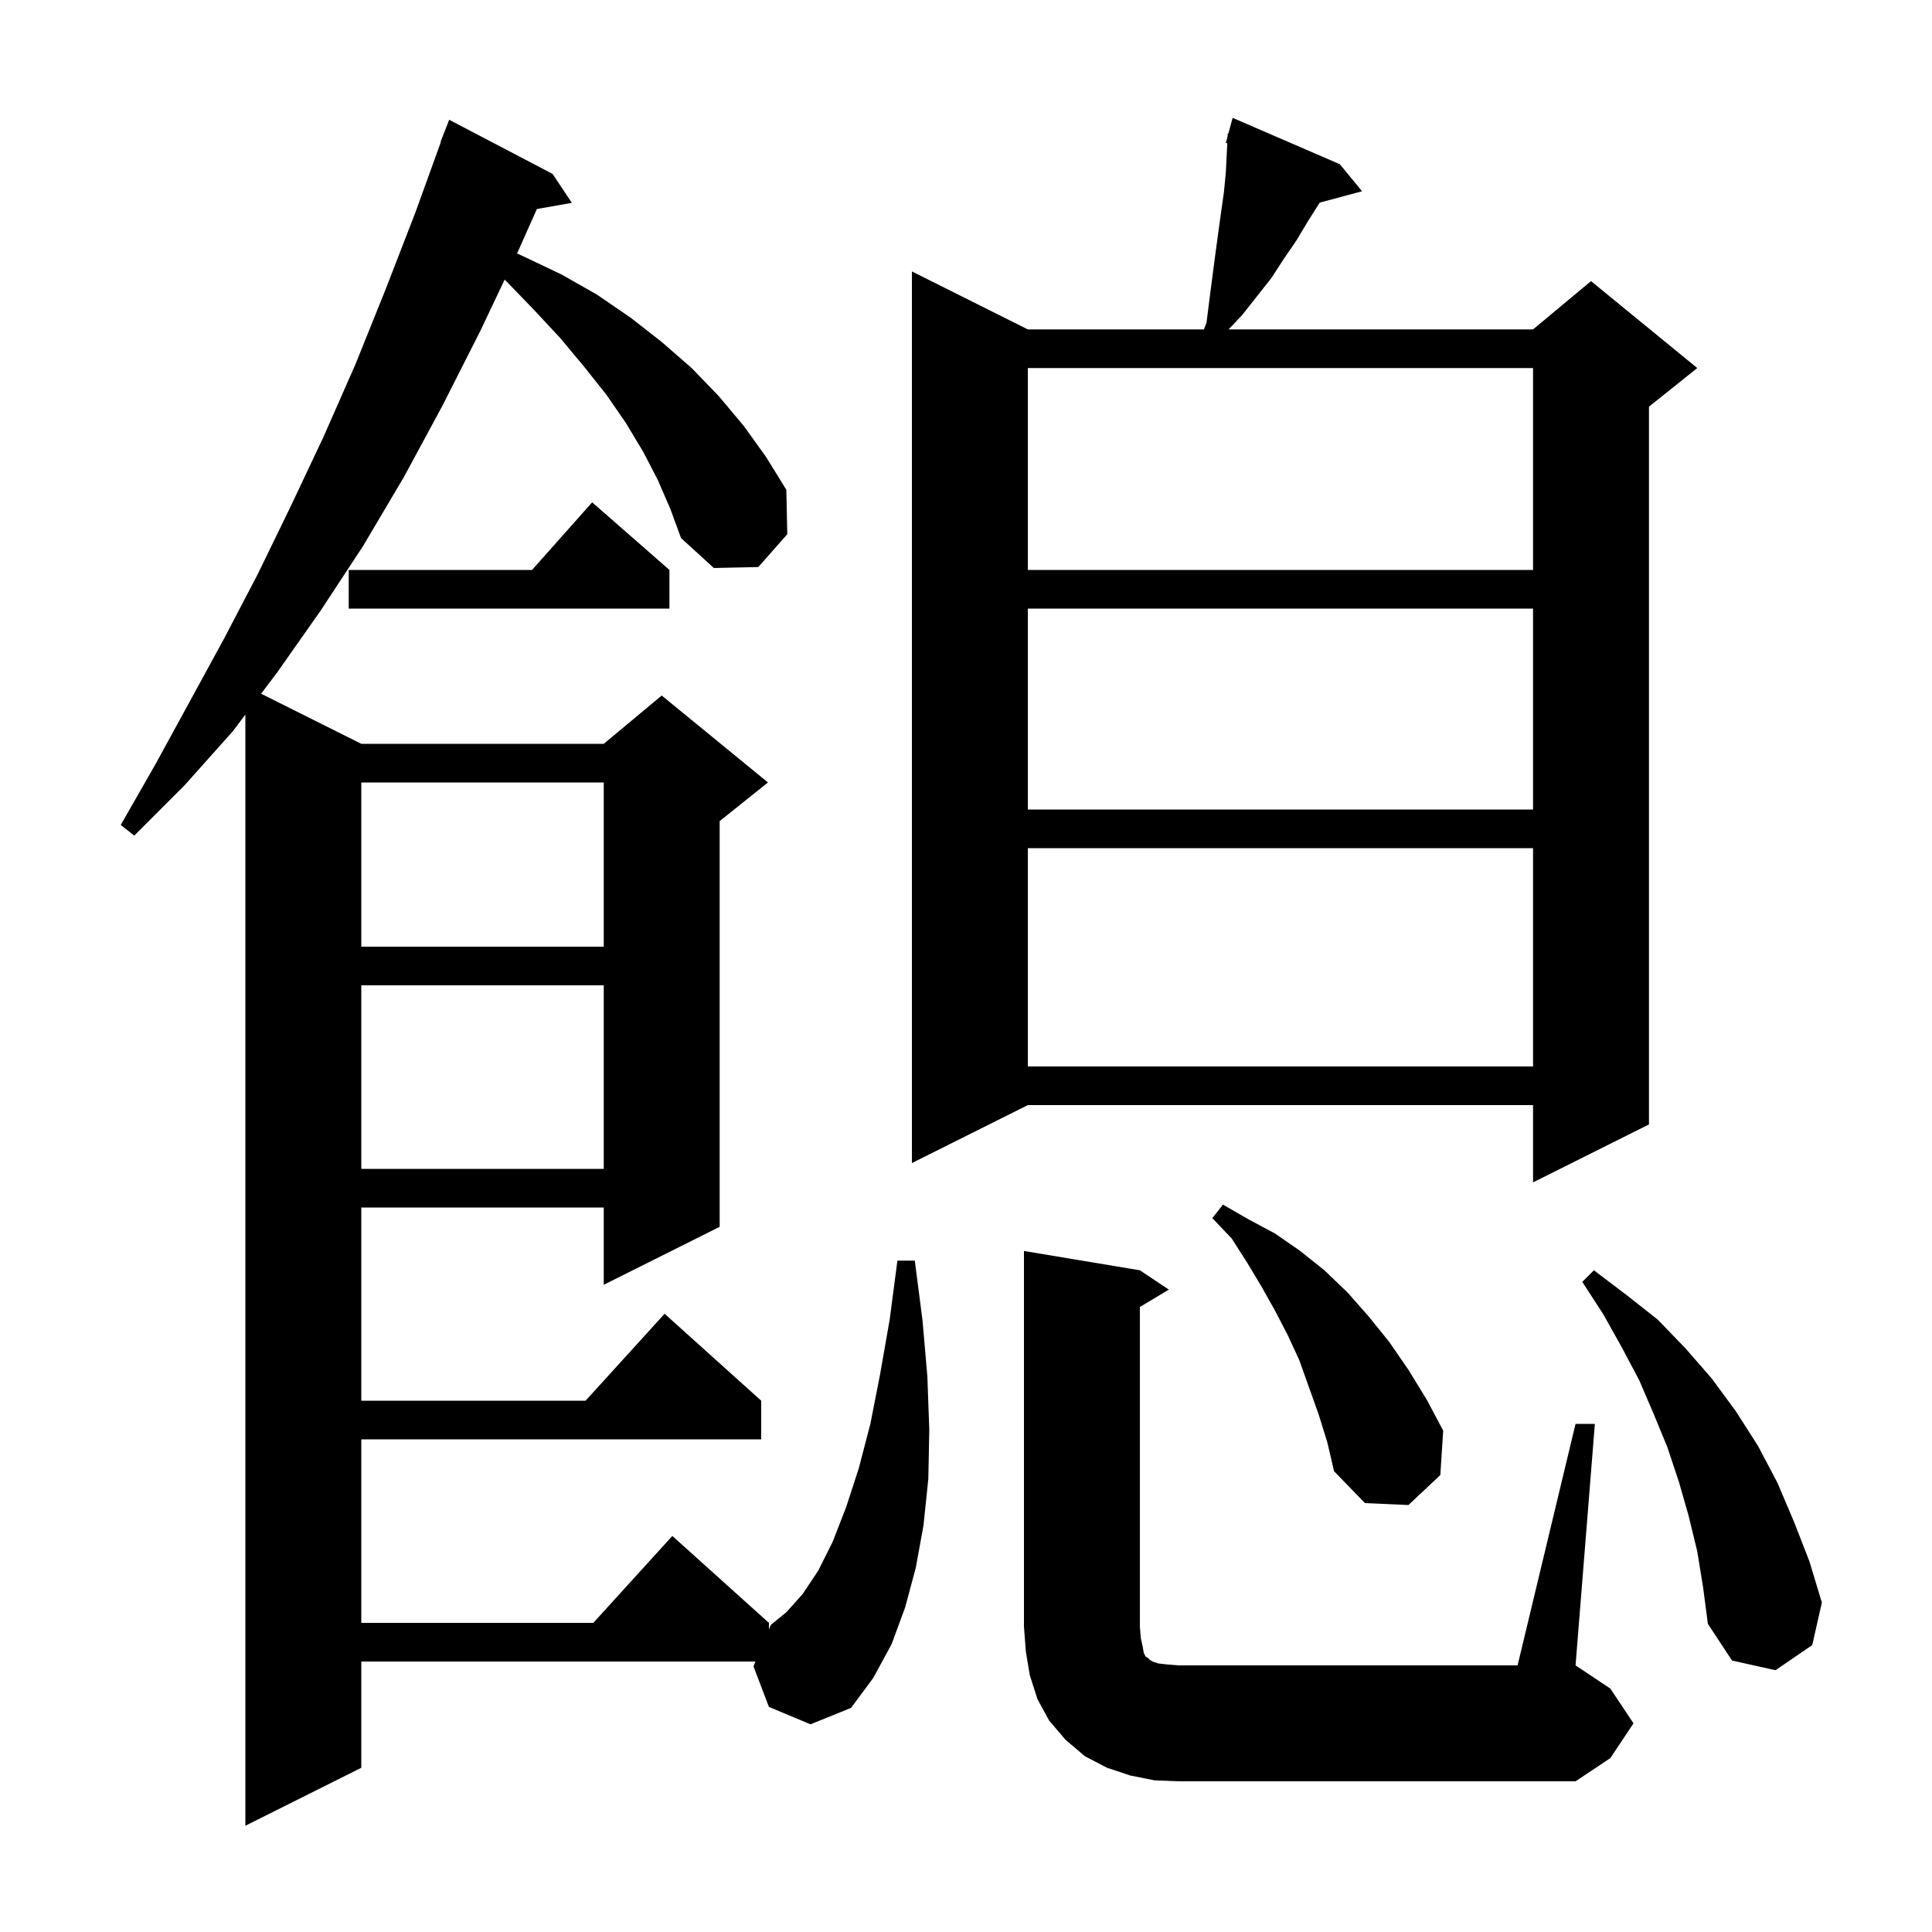 <svg xmlns="http://www.w3.org/2000/svg" xmlns:xlink="http://www.w3.org/1999/xlink" version="1.1" baseProfile="full" viewBox="0 0 200 200" width="200" height="200">
<g fill="black">
<path d="M 119.5 184.3 L 117.0 183.8 L 114.6 183.0 L 112.3 181.8 L 110.3 180.1 L 108.6 178.1 L 107.4 175.9 L 106.6 173.4 L 106.2 171.0 L 106.0 168.4 L 106.0 129.5 L 118.0 131.5 L 121.0 133.5 L 118.0 135.3 L 118.0 168.4 L 118.1 169.6 L 118.3 170.5 L 118.4 171.1 L 118.6 171.5 L 118.8 171.6 L 119.0 171.8 L 119.3 172.0 L 119.9 172.2 L 120.8 172.3 L 122.0 172.4 L 157.1 172.4 L 163.1 147.4 L 165.1 147.4 L 163.1 172.4 L 166.7 174.8 L 169.1 178.4 L 166.7 182.0 L 163.1 184.4 L 122.0 184.4 Z M 79.6 176.7 L 78.0 172.5 L 78.209 172.0 L 37.4 172.0 L 37.4 183.0 L 25.4 189.0 L 25.4 73.976 L 24.1 75.7 L 19.1 81.3 L 13.9 86.5 L 12.5 85.4 L 16.1 79.1 L 19.6 72.7 L 23.2 66.1 L 26.7 59.4 L 30.1 52.4 L 33.5 45.2 L 36.8 37.7 L 39.9 30.0 L 43.0 22.0 L 45.635 14.71 L 45.6 14.7 L 46.5 12.4 L 57.2 18.0 L 59.2 21.0 L 55.58 21.635 L 53.526 26.242 L 54.1 26.5 L 58.1 28.4 L 61.8 30.5 L 65.3 32.9 L 68.5 35.4 L 71.6 38.1 L 74.4 41.0 L 77.0 44.1 L 79.3 47.3 L 81.4 50.7 L 81.5 55.3 L 78.5 58.7 L 73.9 58.8 L 70.5 55.7 L 69.4 52.7 L 68.1 49.7 L 66.6 46.8 L 64.8 43.8 L 62.8 40.9 L 60.5 38.0 L 58.0 35.0 L 55.3 32.1 L 52.4 29.1 L 52.239 28.954 L 49.7 34.3 L 45.8 42.0 L 41.8 49.4 L 37.6 56.5 L 33.2 63.2 L 28.7 69.6 L 27.03 71.815 L 37.4 77.0 L 62.5 77.0 L 68.5 72.0 L 79.5 81.0 L 74.5 85.0 L 74.5 127.0 L 62.5 133.0 L 62.5 125.0 L 37.4 125.0 L 37.4 145.0 L 60.618 145.0 L 68.8 136.0 L 78.8 145.0 L 78.8 149.0 L 37.4 149.0 L 37.4 168.0 L 61.418 168.0 L 69.6 159.0 L 79.6 168.0 L 79.6 168.678 L 79.8 168.2 L 81.4 166.9 L 83.1 165.0 L 84.7 162.6 L 86.2 159.6 L 87.6 156.0 L 88.9 152.0 L 90.1 147.4 L 91.1 142.3 L 92.1 136.6 L 92.9 130.5 L 94.7 130.5 L 95.5 136.7 L 96.0 142.5 L 96.2 148.0 L 96.1 153.1 L 95.6 157.9 L 94.8 162.3 L 93.7 166.4 L 92.3 170.2 L 90.4 173.7 L 88.1 176.8 L 83.9 178.5 Z M 175.7 160.6 L 174.8 156.9 L 173.8 153.4 L 172.6 149.8 L 171.2 146.4 L 169.7 142.9 L 167.9 139.5 L 166.0 136.1 L 163.8 132.7 L 165.0 131.5 L 168.3 134.0 L 171.6 136.6 L 174.5 139.6 L 177.2 142.7 L 179.7 146.1 L 182.0 149.7 L 184.0 153.5 L 185.7 157.5 L 187.3 161.6 L 188.6 165.9 L 187.6 170.3 L 183.8 172.9 L 179.3 171.9 L 176.8 168.1 L 176.3 164.3 Z M 136.5 146.4 L 134.5 140.8 L 133.3 138.2 L 132.0 135.7 L 130.6 133.2 L 129.1 130.7 L 127.5 128.2 L 125.5 126.1 L 126.6 124.7 L 129.2 126.2 L 132.0 127.7 L 134.6 129.5 L 137.1 131.5 L 139.5 133.8 L 141.7 136.3 L 143.8 138.9 L 145.8 141.8 L 147.7 144.9 L 149.4 148.1 L 149.1 152.7 L 145.8 155.8 L 141.3 155.6 L 138.1 152.3 L 137.4 149.3 Z M 138.7 17.0 L 141.0 19.8 L 136.614 20.975 L 136.6 21.0 L 135.4 22.9 L 134.2 24.9 L 132.9 26.8 L 131.6 28.8 L 128.6 32.6 L 127.183 34.1 L 158.7 34.1 L 164.7 29.1 L 175.7 38.1 L 170.7 42.1 L 170.7 116.4 L 158.7 122.4 L 158.7 114.4 L 106.4 114.4 L 94.4 120.4 L 94.4 28.1 L 106.4 34.1 L 124.626 34.1 L 124.9 33.4 L 125.2 31.0 L 125.8 26.4 L 126.4 22.0 L 126.7 19.9 L 126.9 17.8 L 127.049 14.828 L 126.9 14.8 L 127.084 14.116 L 127.1 13.8 L 127.164 13.818 L 127.6 12.2 Z M 37.4 102.0 L 37.4 121.0 L 62.5 121.0 L 62.5 102.0 Z M 106.4 87.8 L 106.4 110.4 L 158.7 110.4 L 158.7 87.8 Z M 37.4 81.0 L 37.4 98.0 L 62.5 98.0 L 62.5 81.0 Z M 106.4 63.0 L 106.4 83.8 L 158.7 83.8 L 158.7 63.0 Z M 69.3 59.0 L 69.3 63.0 L 36.1 63.0 L 36.1 59.0 L 55.078 59.0 L 61.3 52.0 Z M 106.4 38.1 L 106.4 59.0 L 158.7 59.0 L 158.7 38.1 Z " />
</g>
</svg>

